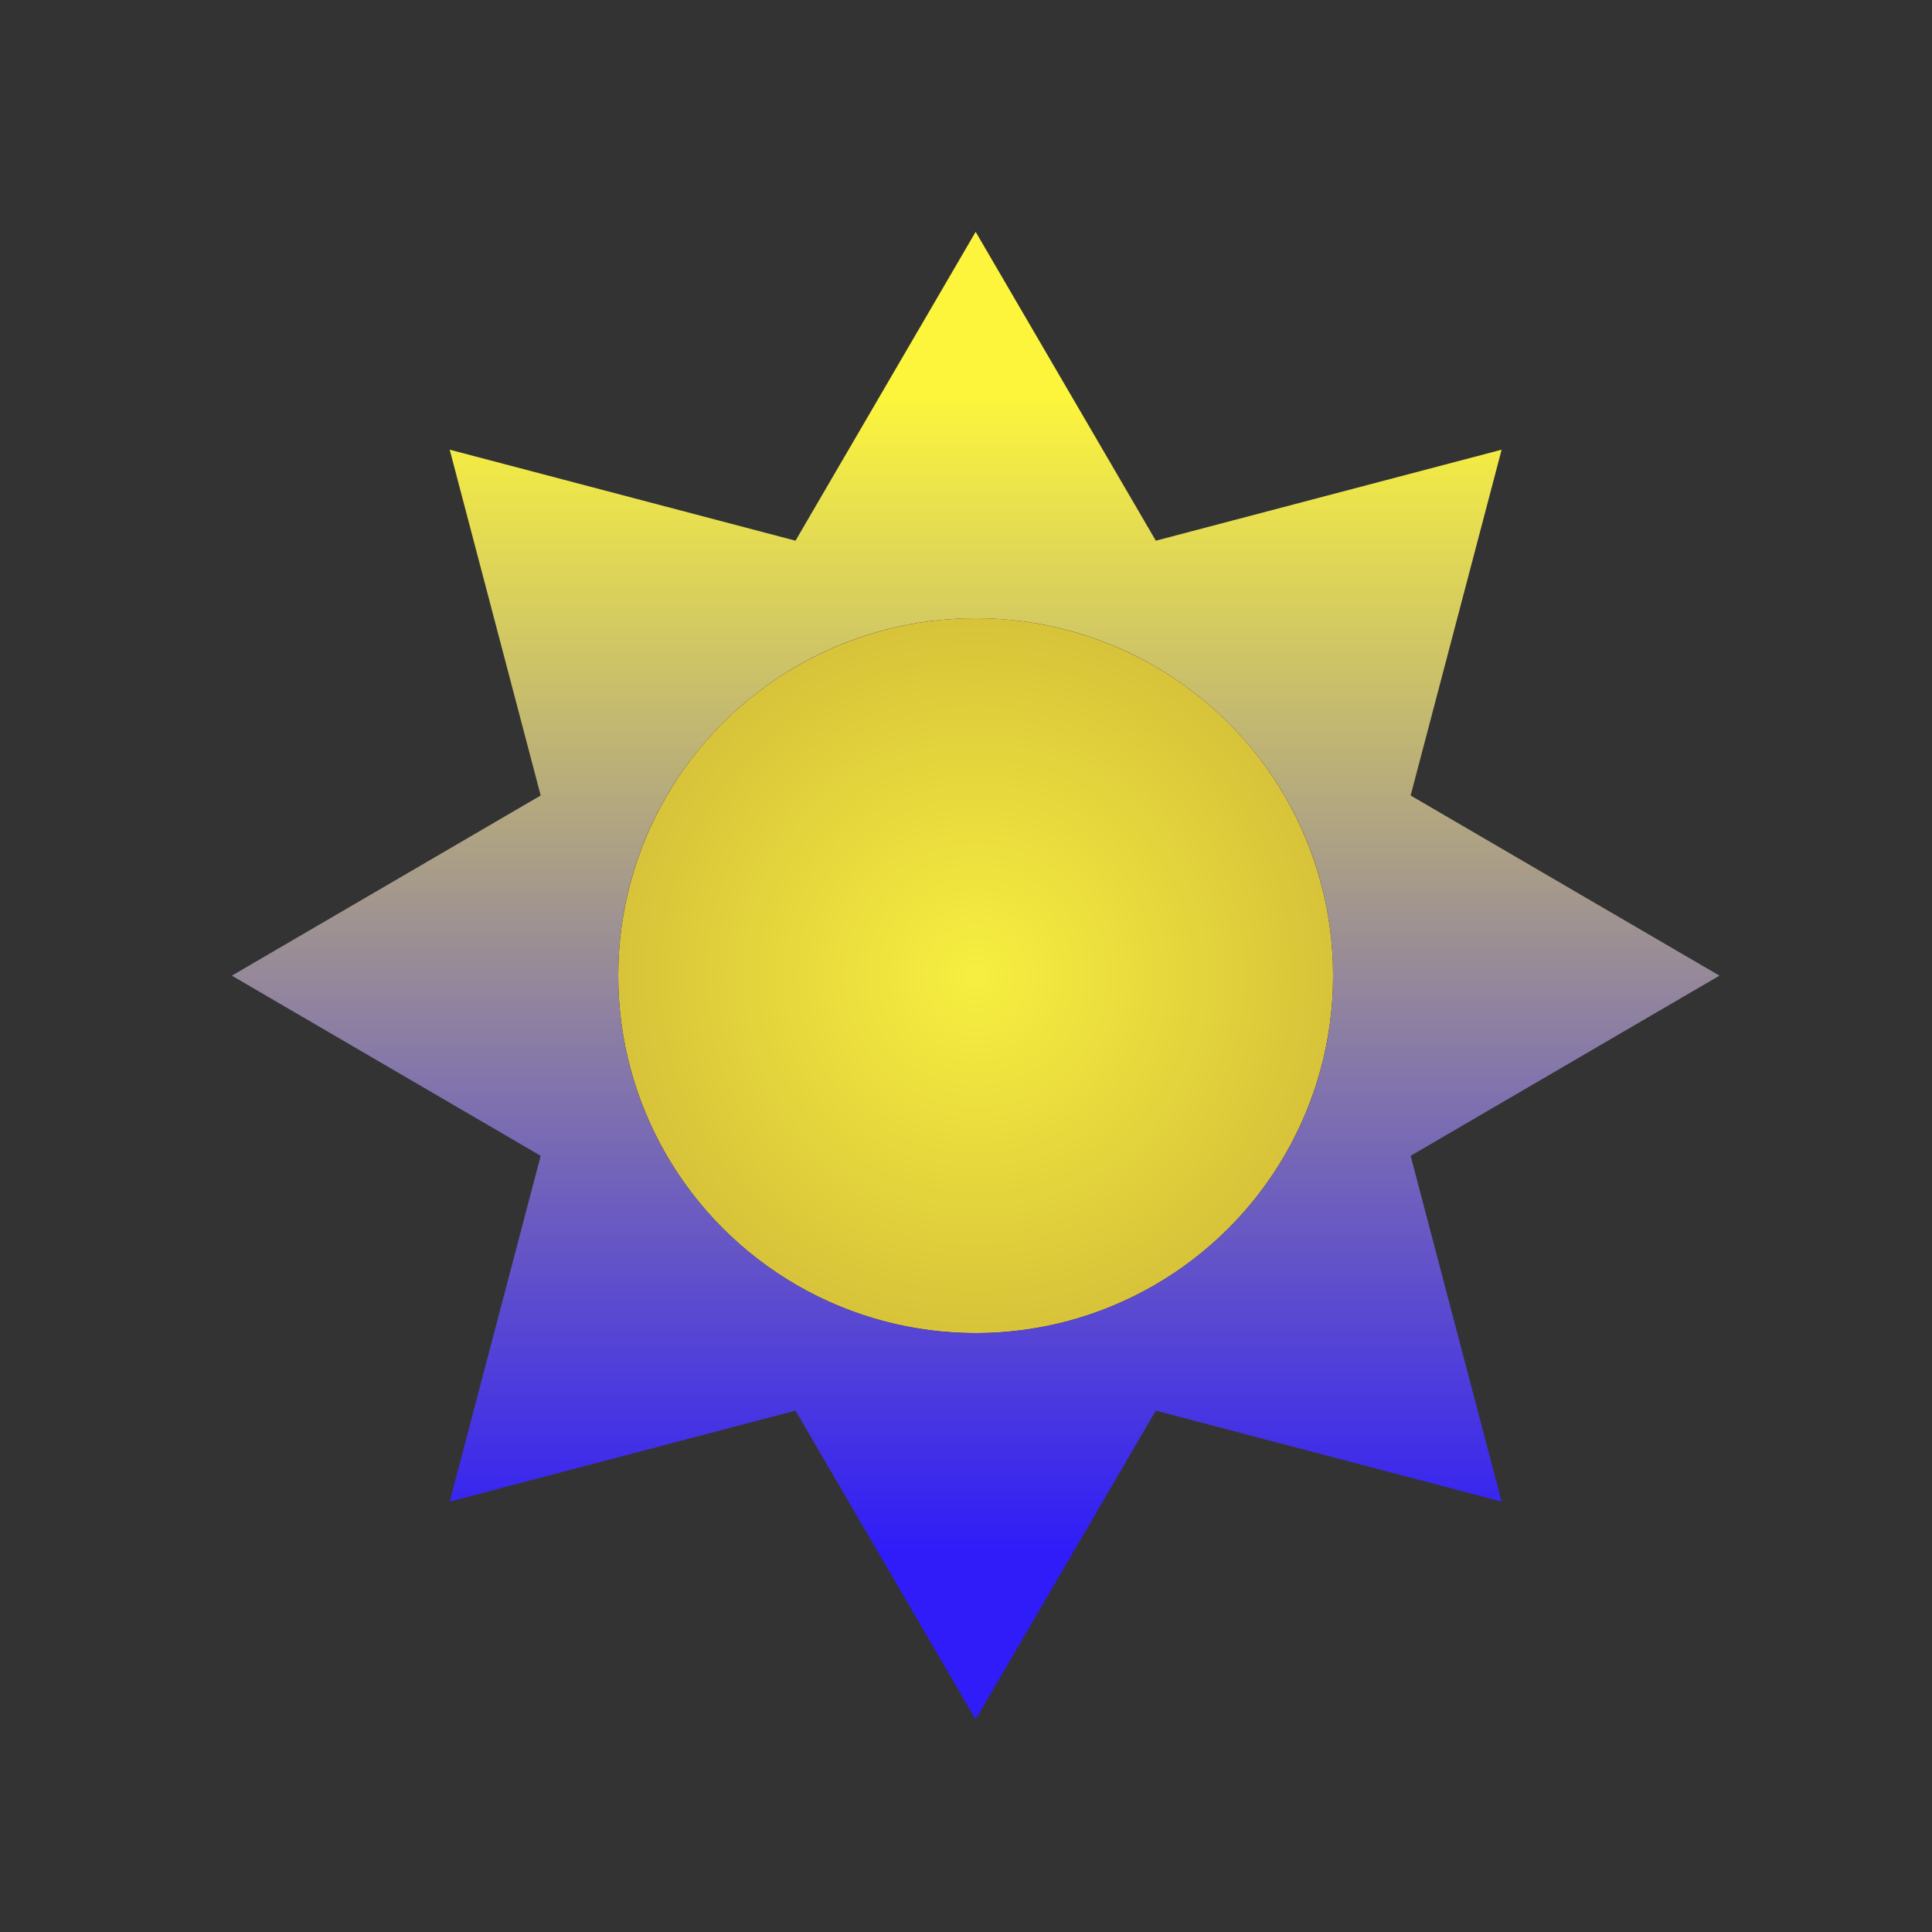 <?xml version="1.0" encoding="UTF-8"?>
<svg width="100px" height="100px" viewBox="0 0 100 100" version="1.1" xmlns="http://www.w3.org/2000/svg" xmlns:xlink="http://www.w3.org/1999/xlink">
    <rect x="0" y="0" width="100" height="100" fill="#333333" stroke="none"/>
    <!-- Generator: Sketch 52.6 (67491) - http://www.bohemiancoding.com/sketch -->
    <title>cal</title>
    <desc>Created with Sketch.</desc>
    <defs>
        <radialGradient cx="50%" cy="50%" fx="50%" fy="50%" r="139.661%" id="radialGradient-1">
            <stop stop-color="#F7EF40" offset="0%"></stop>
            <stop stop-color="#A0752E" offset="100%"></stop>
        </radialGradient>
        <linearGradient x1="11.282%" y1="38.718%" x2="88.718%" y2="38.718%" id="linearGradient-2">
            <stop stop-color="#FCF53C" offset="0%"></stop>
            <stop stop-color="#2F1CF8" offset="100%"></stop>
        </linearGradient>
    </defs>
    <g id="cal" stroke="none" stroke-width="1" fill="none" fill-rule="evenodd">
        <circle id="Oval" fill="url(#radialGradient-1)" cx="50.5" cy="50.5" r="18.5"></circle>
        <path d="M41.175,27.986 L50.5,12 L59.825,27.986 L77.724,23.276 L73.014,41.175 L89,50.5 L73.014,59.825 L77.724,77.724 L59.825,73.014 L50.5,89 L41.175,73.014 L23.276,77.724 L27.986,59.825 L12,50.5 L27.986,41.175 L23.276,23.276 L41.175,27.986 Z M50.5,69 C60.717,69 69,60.717 69,50.5 C69,40.283 60.717,32 50.5,32 C40.283,32 32,40.283 32,50.5 C32,60.717 40.283,69 50.5,69 Z" id="Combined-Shape" fill="url(#linearGradient-2)" transform="translate(50.5, 50.5) rotate(-270) translate(-50.5, -50.5) "></path>
    </g>
</svg>